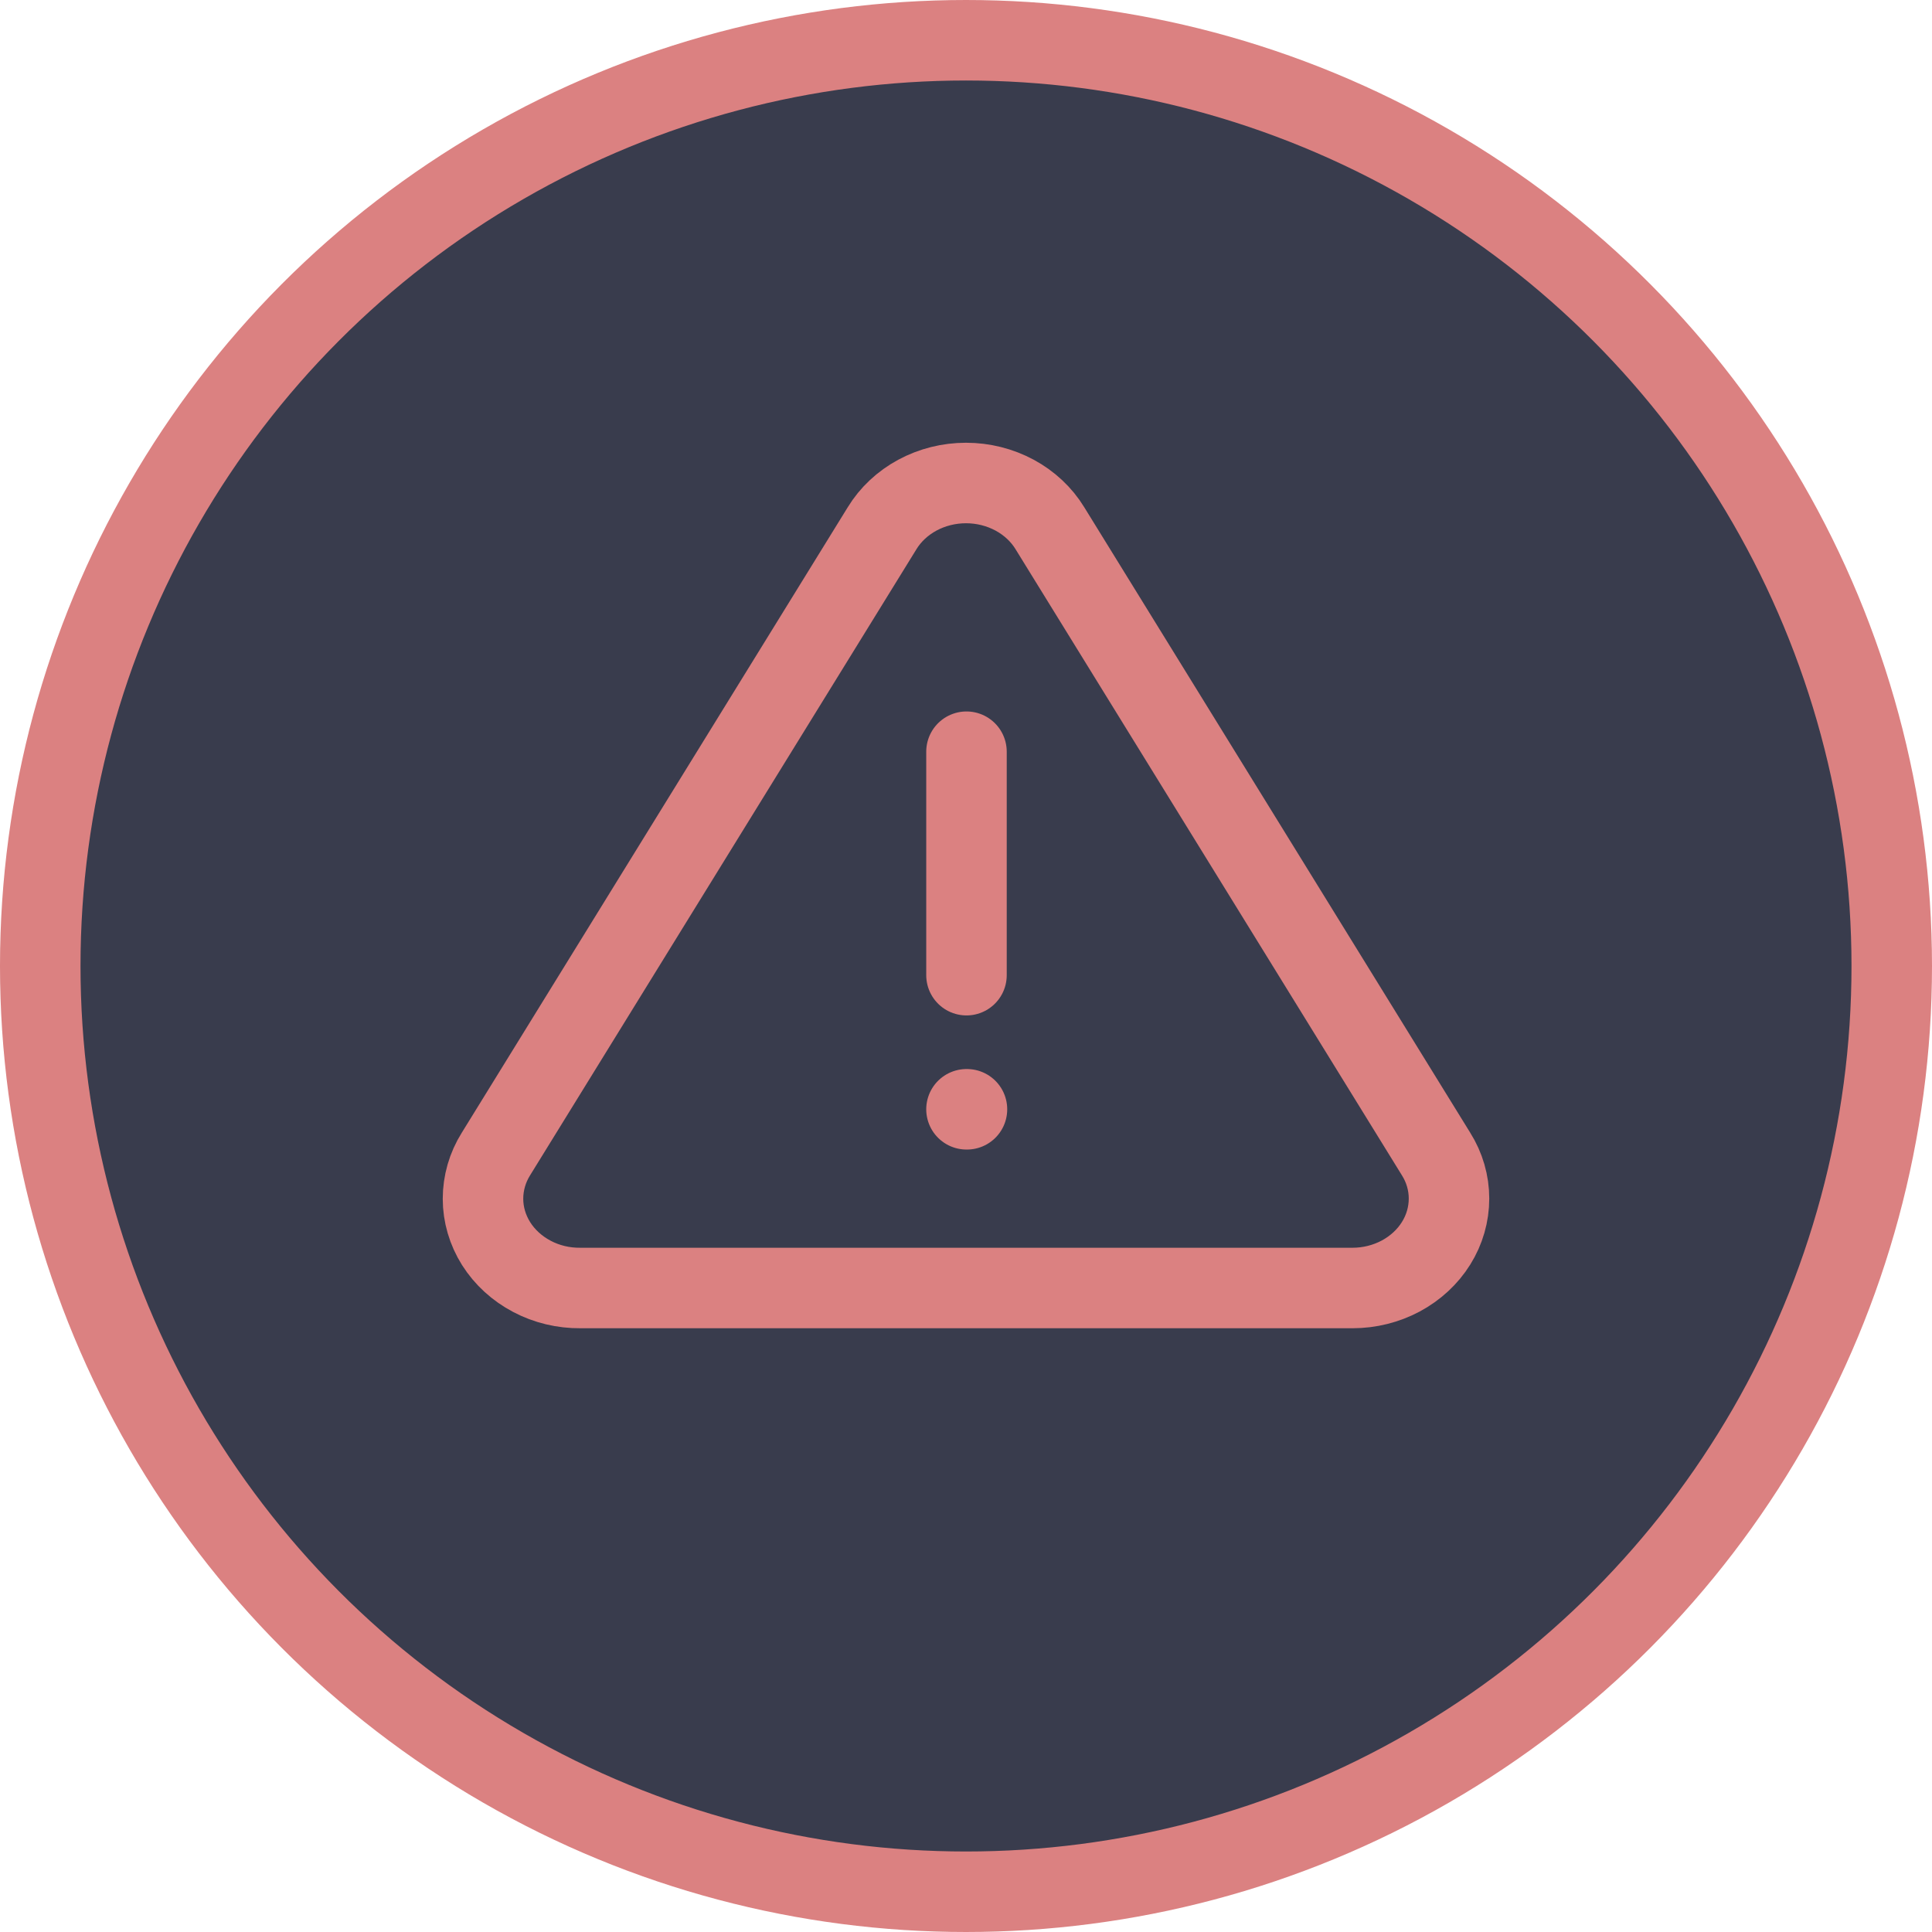 <svg width="24" height="24" viewBox="0 0 24 24" fill="none" xmlns="http://www.w3.org/2000/svg">
<circle cx="12" cy="12" r="11.5" fill="#393C4D" stroke="#DB8181"/>
<path d="M12.006 9.338V12.114M12.006 13.78H12.012M17.839 14.335L13.043 6.563C12.939 6.392 12.787 6.25 12.604 6.151C12.42 6.052 12.212 6 12 6C11.788 6 11.58 6.052 11.396 6.151C11.213 6.25 11.061 6.392 10.957 6.563L6.161 14.335C6.055 14.504 6 14.697 6 14.892C6 15.088 6.057 15.28 6.163 15.449C6.27 15.618 6.423 15.758 6.607 15.855C6.79 15.952 6.998 16.002 7.21 16H16.802C17.013 16 17.219 15.948 17.401 15.851C17.583 15.753 17.735 15.613 17.84 15.444C17.945 15.276 18 15.084 18 14.889C18 14.695 17.945 14.503 17.839 14.335Z" stroke="#DB8181" stroke-linecap="round" stroke-linejoin="round"/>
</svg>
